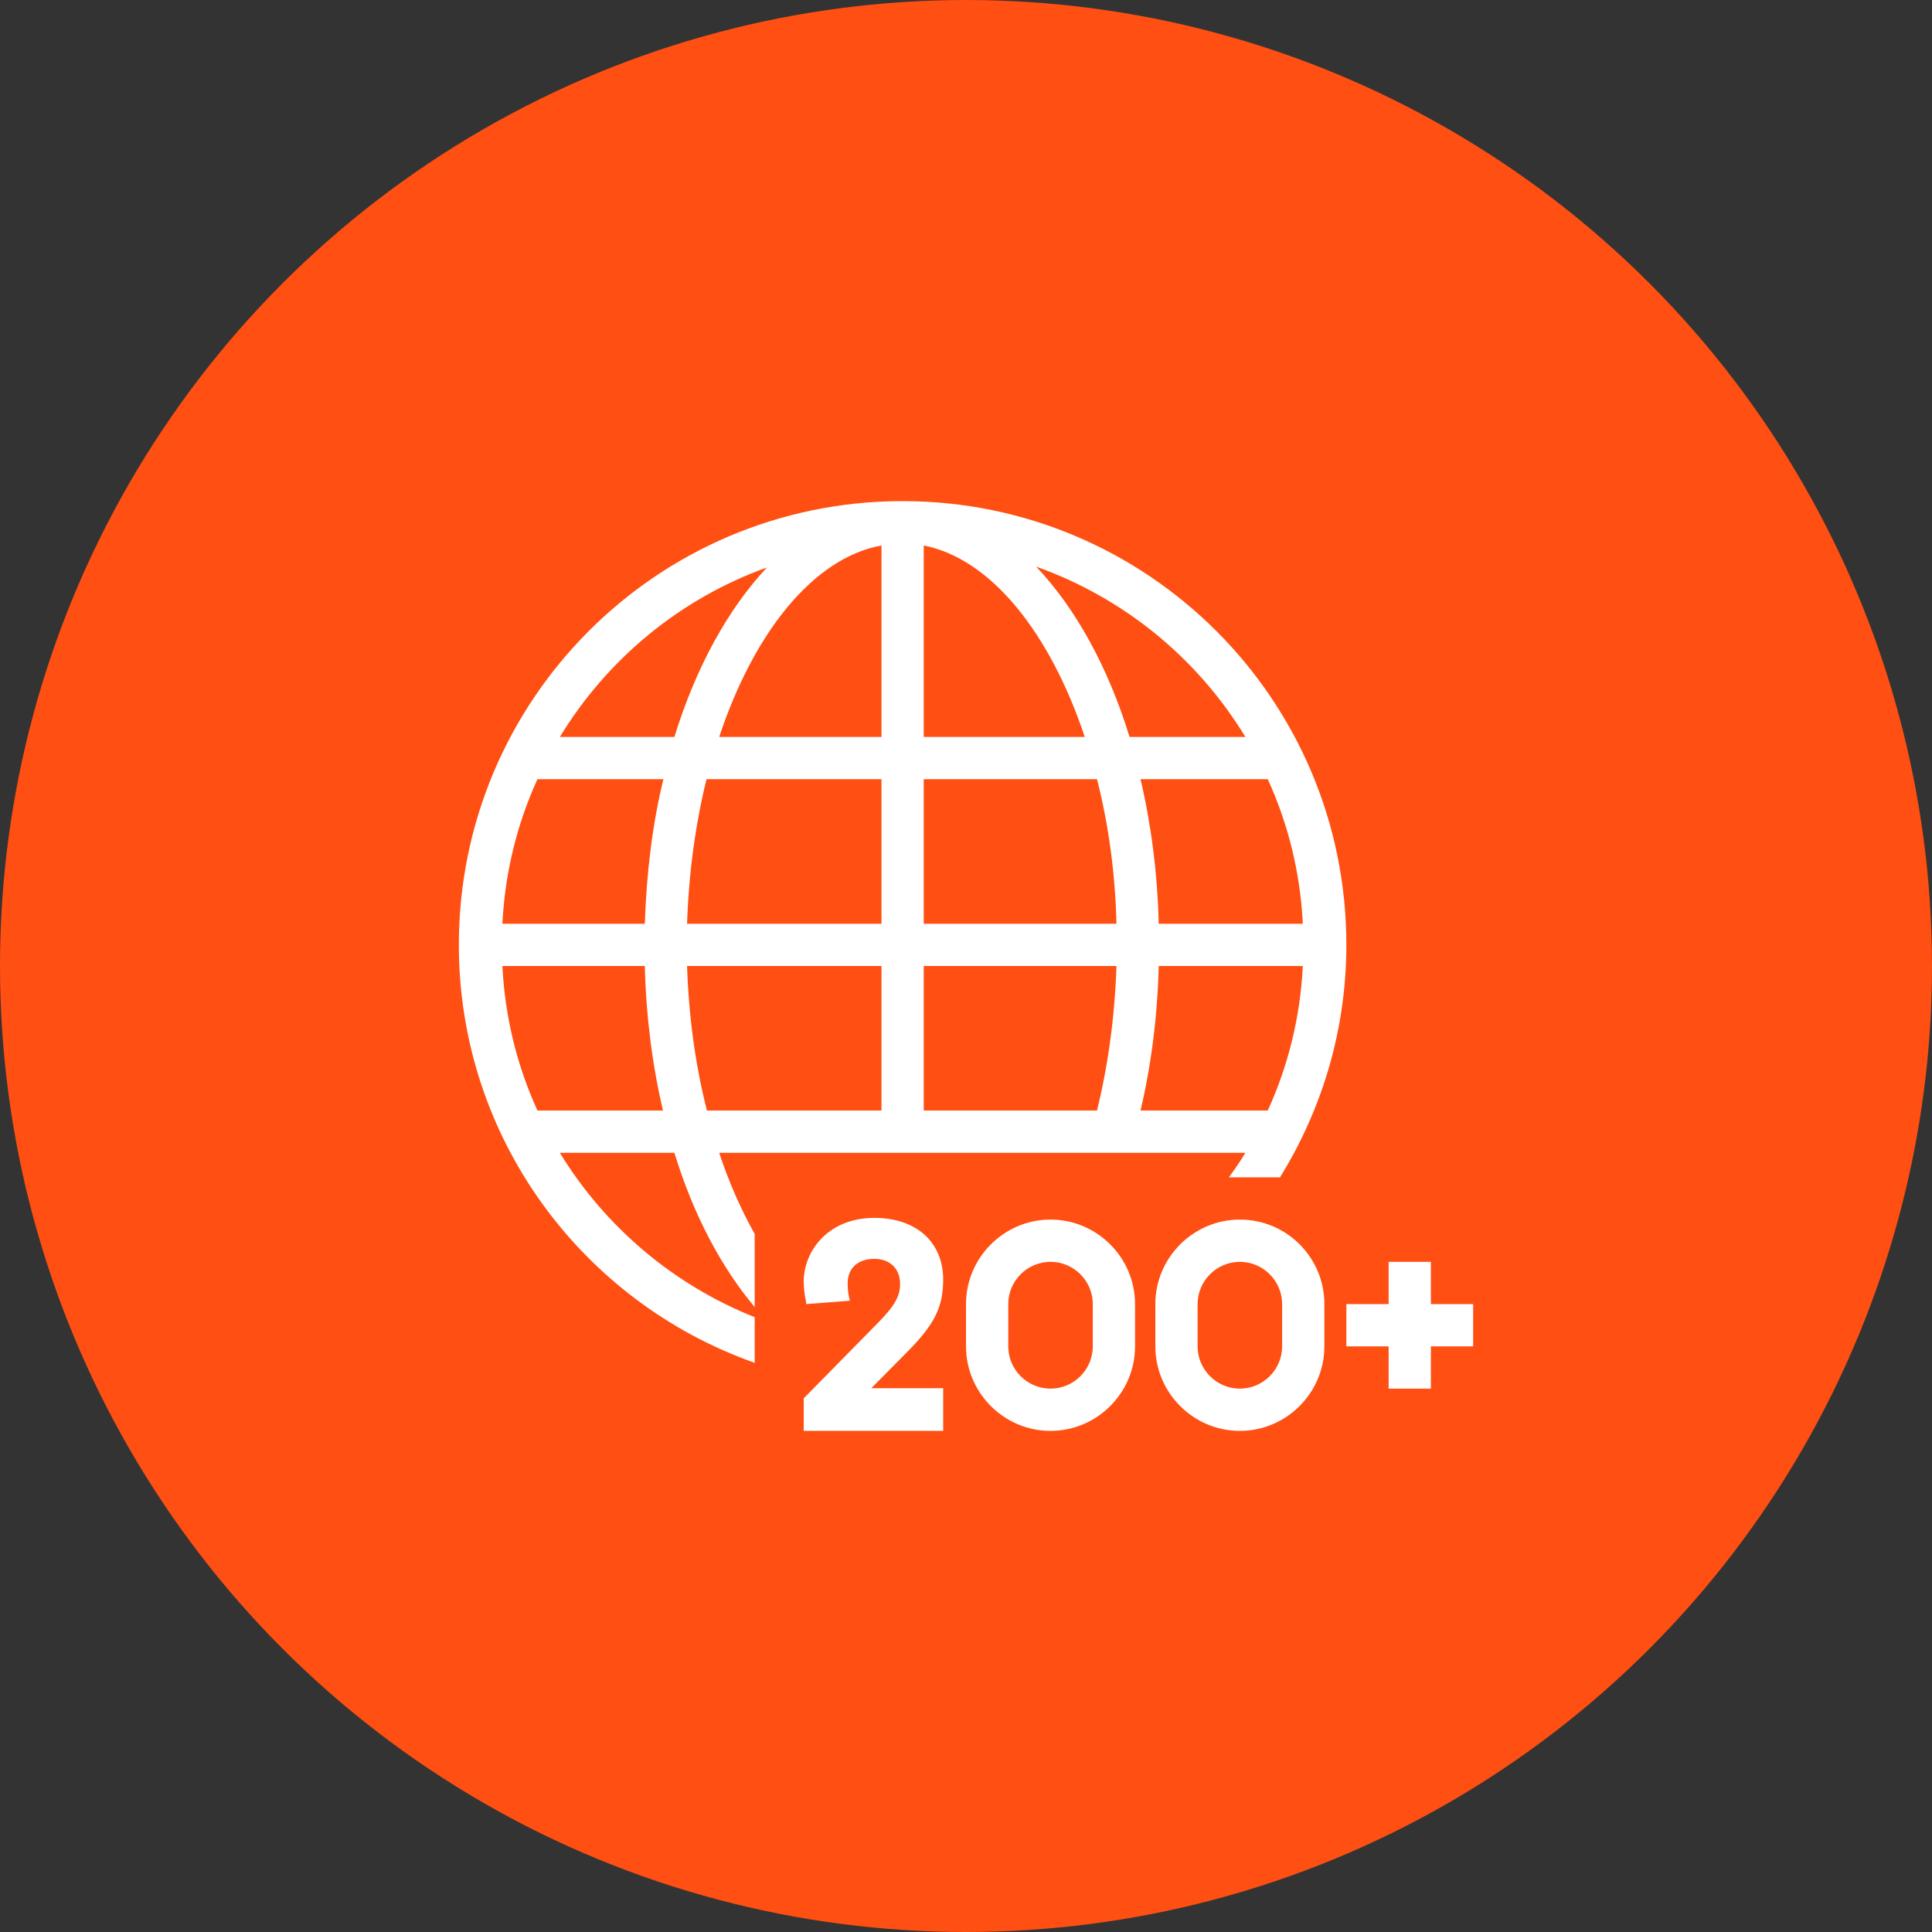 <?xml version="1.0" encoding="UTF-8"?>
<svg width="80px" height="80px" viewBox="0 0 80 80" version="1.1" xmlns="http://www.w3.org/2000/svg" xmlns:xlink="http://www.w3.org/1999/xlink">
    <rect x="0" y="0" width="80" height="80" fill="#333333" stroke="none"/>
    <!-- Generator: Sketch 56.3 (81716) - https://sketch.com -->
    <title>018-C80px</title>
    <desc>Created with Sketch.</desc>
    <g id="NEW_icons" stroke="none" stroke-width="1" fill="none" fill-rule="evenodd">
        <g id="icons_UD_new-Copy" transform="translate(-1002, -2584)">
            <g id="018-C80px" transform="translate(1002, 2584)">
                <circle id="Oval-Copy-190" fill="#FF4F12" cx="40" cy="40" r="40"></circle>
                <g id="018-B32px-Copy-9" transform="translate(12, 12)">
                    <g id="Group" transform="translate(21, 36.75)" fill="#FFFFFF" fill-rule="nonzero">
                        <path d="M6.055,4.235 C6.055,2.678 4.935,1.68 3.203,1.68 C1.295,1.68 0.28,3.045 0.28,4.322 C0.28,4.603 0.315,4.848 0.367,5.11 L0.385,5.25 L2.188,5.11 L2.152,4.935 C2.118,4.76 2.1,4.62 2.1,4.393 C2.1,3.763 2.52,3.377 3.203,3.377 C3.85,3.377 4.27,3.78 4.27,4.41 C4.27,4.918 4.06,5.303 3.377,6.003 L0.28,9.152 L0.28,10.5 L6.055,10.5 L6.055,8.732 L3.08,8.732 L4.62,7.175 C5.705,6.072 6.055,5.355 6.055,4.235 Z" id="Path"></path>
                        <path d="M10.5,1.75 C8.575,1.75 7,3.325 7,5.25 L7,7 C7,8.925 8.575,10.5 10.5,10.5 C12.425,10.5 14,8.925 14,7 L14,5.25 C14,3.325 12.425,1.75 10.5,1.75 Z M12.25,7 C12.25,7.963 11.463,8.75 10.5,8.75 C9.537,8.75 8.75,7.963 8.75,7 L8.75,5.25 C8.75,4.287 9.537,3.5 10.5,3.5 C11.463,3.5 12.25,4.287 12.25,5.25 L12.25,7 Z" id="Shape"></path>
                        <path d="M18.34,1.75 C16.415,1.75 14.84,3.325 14.84,5.25 L14.84,7 C14.84,8.925 16.415,10.5 18.34,10.5 C20.265,10.5 21.84,8.925 21.84,7 L21.84,5.25 C21.84,3.325 20.282,1.75 18.34,1.75 Z M20.09,7 C20.09,7.963 19.302,8.75 18.34,8.75 C17.378,8.75 16.59,7.963 16.59,7 L16.59,5.25 C16.59,4.287 17.378,3.5 18.34,3.5 C19.302,3.5 20.09,4.287 20.09,5.25 L20.09,7 Z" id="Shape"></path>
                        <polygon id="Path" points="26.25 5.25 26.25 3.5 24.5 3.5 24.5 5.25 22.75 5.25 22.75 7 24.5 7 24.5 8.75 26.25 8.75 26.25 7 28 7 28 5.25"></polygon>
                    </g>
                    <path d="M19.25,42.542 C15.873,41.195 13.055,38.797 11.182,35.735 L15.925,35.735 C16.712,38.307 17.867,40.477 19.25,42.123 L19.25,40.25 L19.25,39.095 C18.69,38.097 18.183,36.96 17.78,35.735 L22.155,35.735 L35.682,35.735 L39.568,35.735 C39.358,36.085 39.13,36.417 38.885,36.75 L41.002,36.75 C42.735,33.95 43.75,30.66 43.75,27.125 C43.75,16.975 35.525,8.75 25.375,8.75 C25.375,8.75 25.358,8.75 25.358,8.75 C25.358,8.75 25.358,8.75 25.34,8.75 C25.323,8.75 25.323,8.75 25.305,8.75 C15.19,8.785 7,16.992 7,27.125 C7,35.123 12.11,41.913 19.25,44.432 L19.25,42.542 Z M40.495,33.985 L35.227,33.985 C35.665,32.13 35.928,30.1 35.98,28 L41.947,28 C41.843,30.117 41.335,32.148 40.495,33.985 Z M41.947,26.25 L35.98,26.25 C35.928,24.15 35.665,22.12 35.227,20.265 L40.495,20.265 C41.335,22.102 41.843,24.133 41.947,26.25 Z M39.568,18.515 L34.773,18.515 C33.88,15.61 32.532,13.178 30.905,11.463 C34.545,12.758 37.59,15.26 39.568,18.515 Z M26.25,10.588 C29.032,11.13 31.483,14.21 32.917,18.515 L26.25,18.515 L26.25,10.588 Z M26.25,20.265 L33.425,20.265 C33.898,22.12 34.178,24.133 34.23,26.25 L26.25,26.25 L26.25,20.265 Z M26.25,28 L34.23,28 C34.16,30.117 33.88,32.13 33.425,33.985 L26.25,33.985 L26.25,28 Z M24.5,33.985 L17.273,33.985 C16.8,32.13 16.52,30.117 16.45,28 L24.5,28 L24.5,33.985 Z M24.5,26.25 L16.45,26.25 C16.52,24.133 16.8,22.12 17.255,20.265 L24.5,20.265 L24.5,26.25 Z M24.5,10.588 L24.5,18.515 L17.78,18.515 C19.215,14.193 21.683,11.095 24.5,10.588 Z M19.758,11.498 C18.148,13.213 16.817,15.627 15.925,18.515 L11.182,18.515 C13.143,15.295 16.152,12.793 19.758,11.498 Z M10.255,20.265 L15.47,20.265 C15.015,22.12 14.77,24.15 14.7,26.25 L8.803,26.25 C8.908,24.133 9.415,22.102 10.255,20.265 Z M8.803,28 L14.7,28 C14.752,30.1 15.015,32.13 15.453,33.985 L10.255,33.985 C9.415,32.148 8.908,30.117 8.803,28 Z" id="Shape" fill="#FFFFFF" fill-rule="nonzero"></path>
                    <rect id="Rectangle" x="0" y="0" width="56" height="56"></rect>
                </g>
            </g>
        </g>
    </g>
</svg>